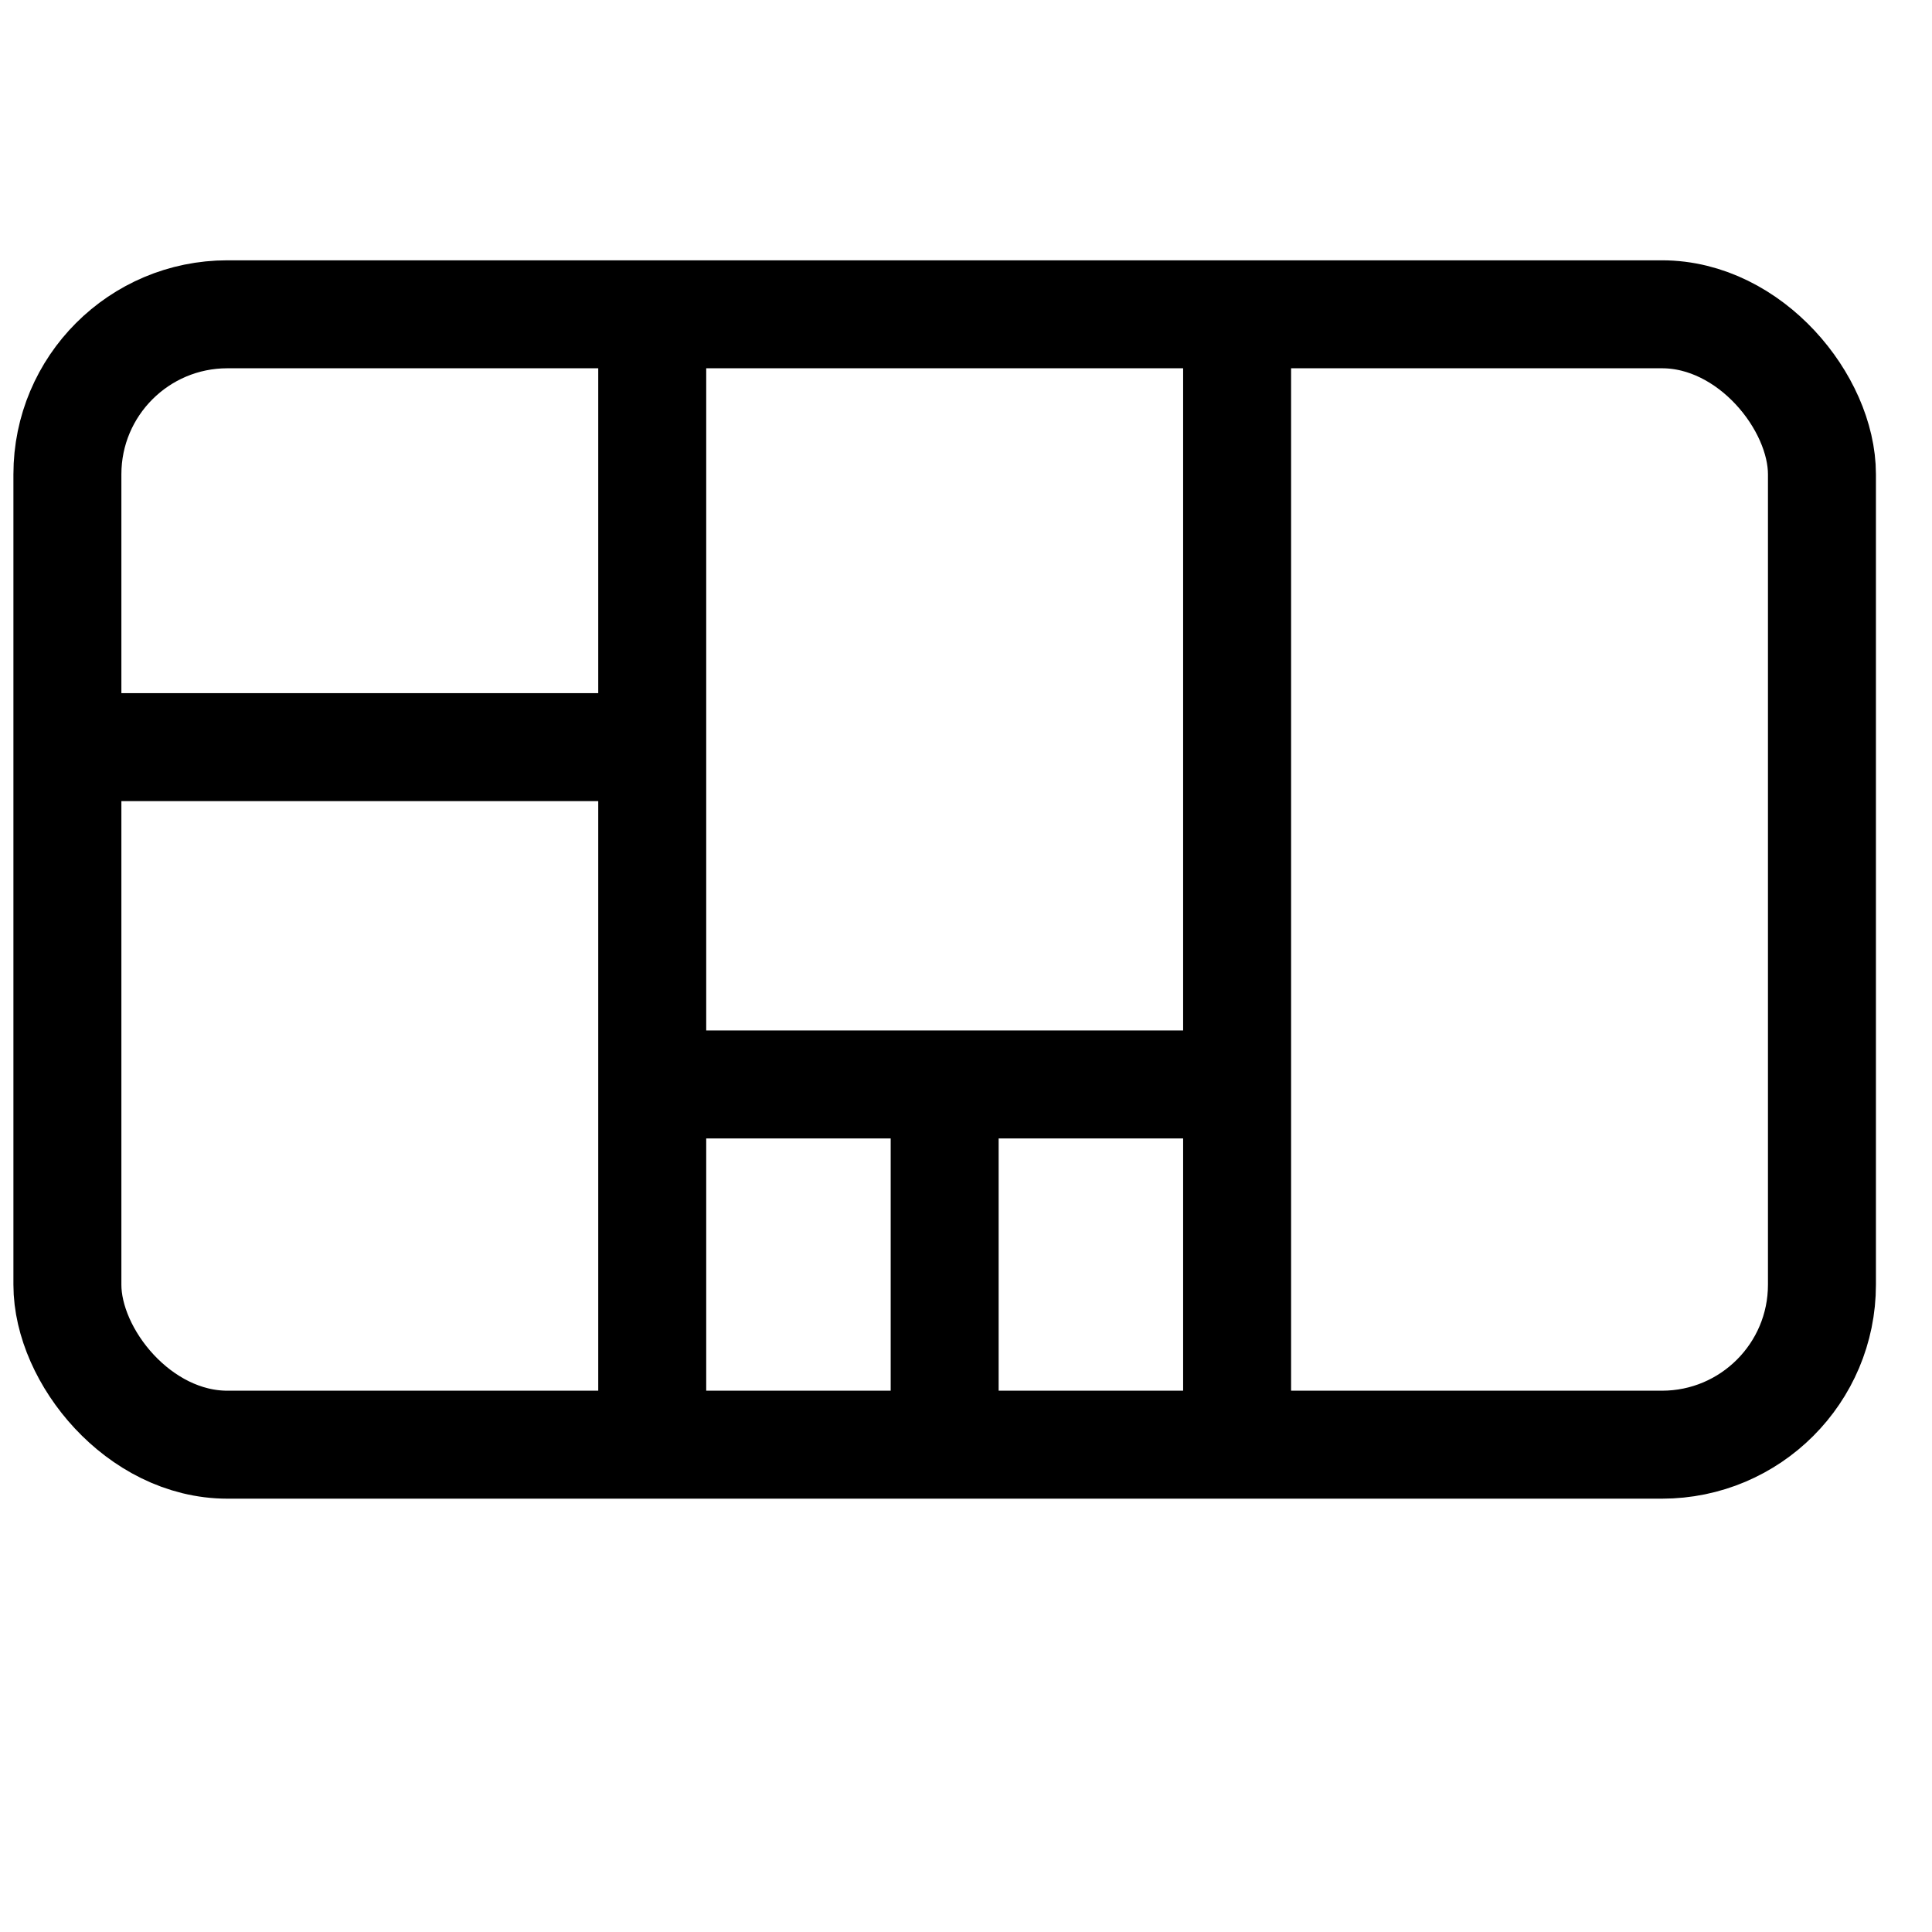 <?xml version="1.0" encoding="UTF-8" standalone="no"?>
<!-- Created with Inkscape (http://www.inkscape.org/) -->

<svg
   width="64"
   height="64"
   viewBox="0 0 16.933 16.933"
   version="1.1"
   id="svg354422"
   inkscape:version="1.2.2 (b0a8486541, 2022-12-01)"
   sodipodi:docname="splitter.svg"
   xmlns:inkscape="http://www.inkscape.org/namespaces/inkscape"
   xmlns:sodipodi="http://sodipodi.sourceforge.net/DTD/sodipodi-0.dtd"
   xmlns="http://www.w3.org/2000/svg"
   xmlns:svg="http://www.w3.org/2000/svg">
  <sodipodi:namedview
     id="namedview354424"
     pagecolor="#ffffff"
     bordercolor="#111111"
     borderopacity="1"
     inkscape:showpageshadow="0"
     inkscape:pageopacity="0"
     inkscape:pagecheckerboard="1"
     inkscape:deskcolor="#d1d1d1"
     inkscape:document-units="px"
     showgrid="false"
     inkscape:zoom="0.914906"
     inkscape:cx="-106.02182"
     inkscape:cy="243.74089"
     inkscape:window-width="3792"
     inkscape:window-height="2111"
     inkscape:window-x="3888"
     inkscape:window-y="0"
     inkscape:window-maximized="1"
     inkscape:current-layer="layer1" />
  <defs
     id="defs354419" />
  <g
     inkscape:label="Layer 1"
     inkscape:groupmode="layer"
     id="layer1"
     transform="translate(-99.113,-83.785)">
    <g
       id="g343449"
       transform="matrix(0.447,0,0,0.447,657.945,2323.126)"
       style="display:inline">
      <rect
         style="opacity:1;fill:none;fill-opacity:1;stroke:#000000;stroke-width:2.117;stroke-linecap:round;stroke-linejoin:round;stroke-dasharray:none;stroke-opacity:1;paint-order:fill markers stroke"
         id="rect343134"
         width="34.402"
         height="22.164"
         x="-1248.862"
         y="-5003.549"
         rx="3.137"
         ry="3.137" />
      <path
         style="fill:none;stroke:#000000;stroke-width:2.117;stroke-linecap:butt;stroke-linejoin:miter;stroke-dasharray:none;stroke-opacity:1"
         d="m -1237.853,-4995.062 h -11.111"
         id="path343432"
         sodipodi:nodetypes="cc" />
      <path
         style="fill:none;stroke:#000000;stroke-width:2.117;stroke-linecap:butt;stroke-linejoin:miter;stroke-dasharray:none;stroke-opacity:1"
         d="m -1226.105,-4988.448 h -11.111"
         id="path343434"
         sodipodi:nodetypes="cc" />
      <g
         id="g343440">
        <path
           style="fill:none;stroke:#000000;stroke-width:2.117;stroke-linecap:butt;stroke-linejoin:miter;stroke-dasharray:none;stroke-opacity:1"
           d="m -1225.927,-5003.426 v 22.019"
           id="path343282" />
        <path
           style="fill:none;stroke:#000000;stroke-width:2.117;stroke-linecap:butt;stroke-linejoin:miter;stroke-dasharray:none;stroke-opacity:1"
           d="m -1237.395,-5003.426 v 22.019"
           id="path343286" />
      </g>
      <path
         style="fill:none;stroke:#000000;stroke-width:2.117;stroke-linecap:butt;stroke-linejoin:miter;stroke-dasharray:none;stroke-opacity:1"
         d="m -1231.661,-4980.776 v -7.936"
         id="path343436"
         sodipodi:nodetypes="cc" />
    </g>
  </g>
</svg>
